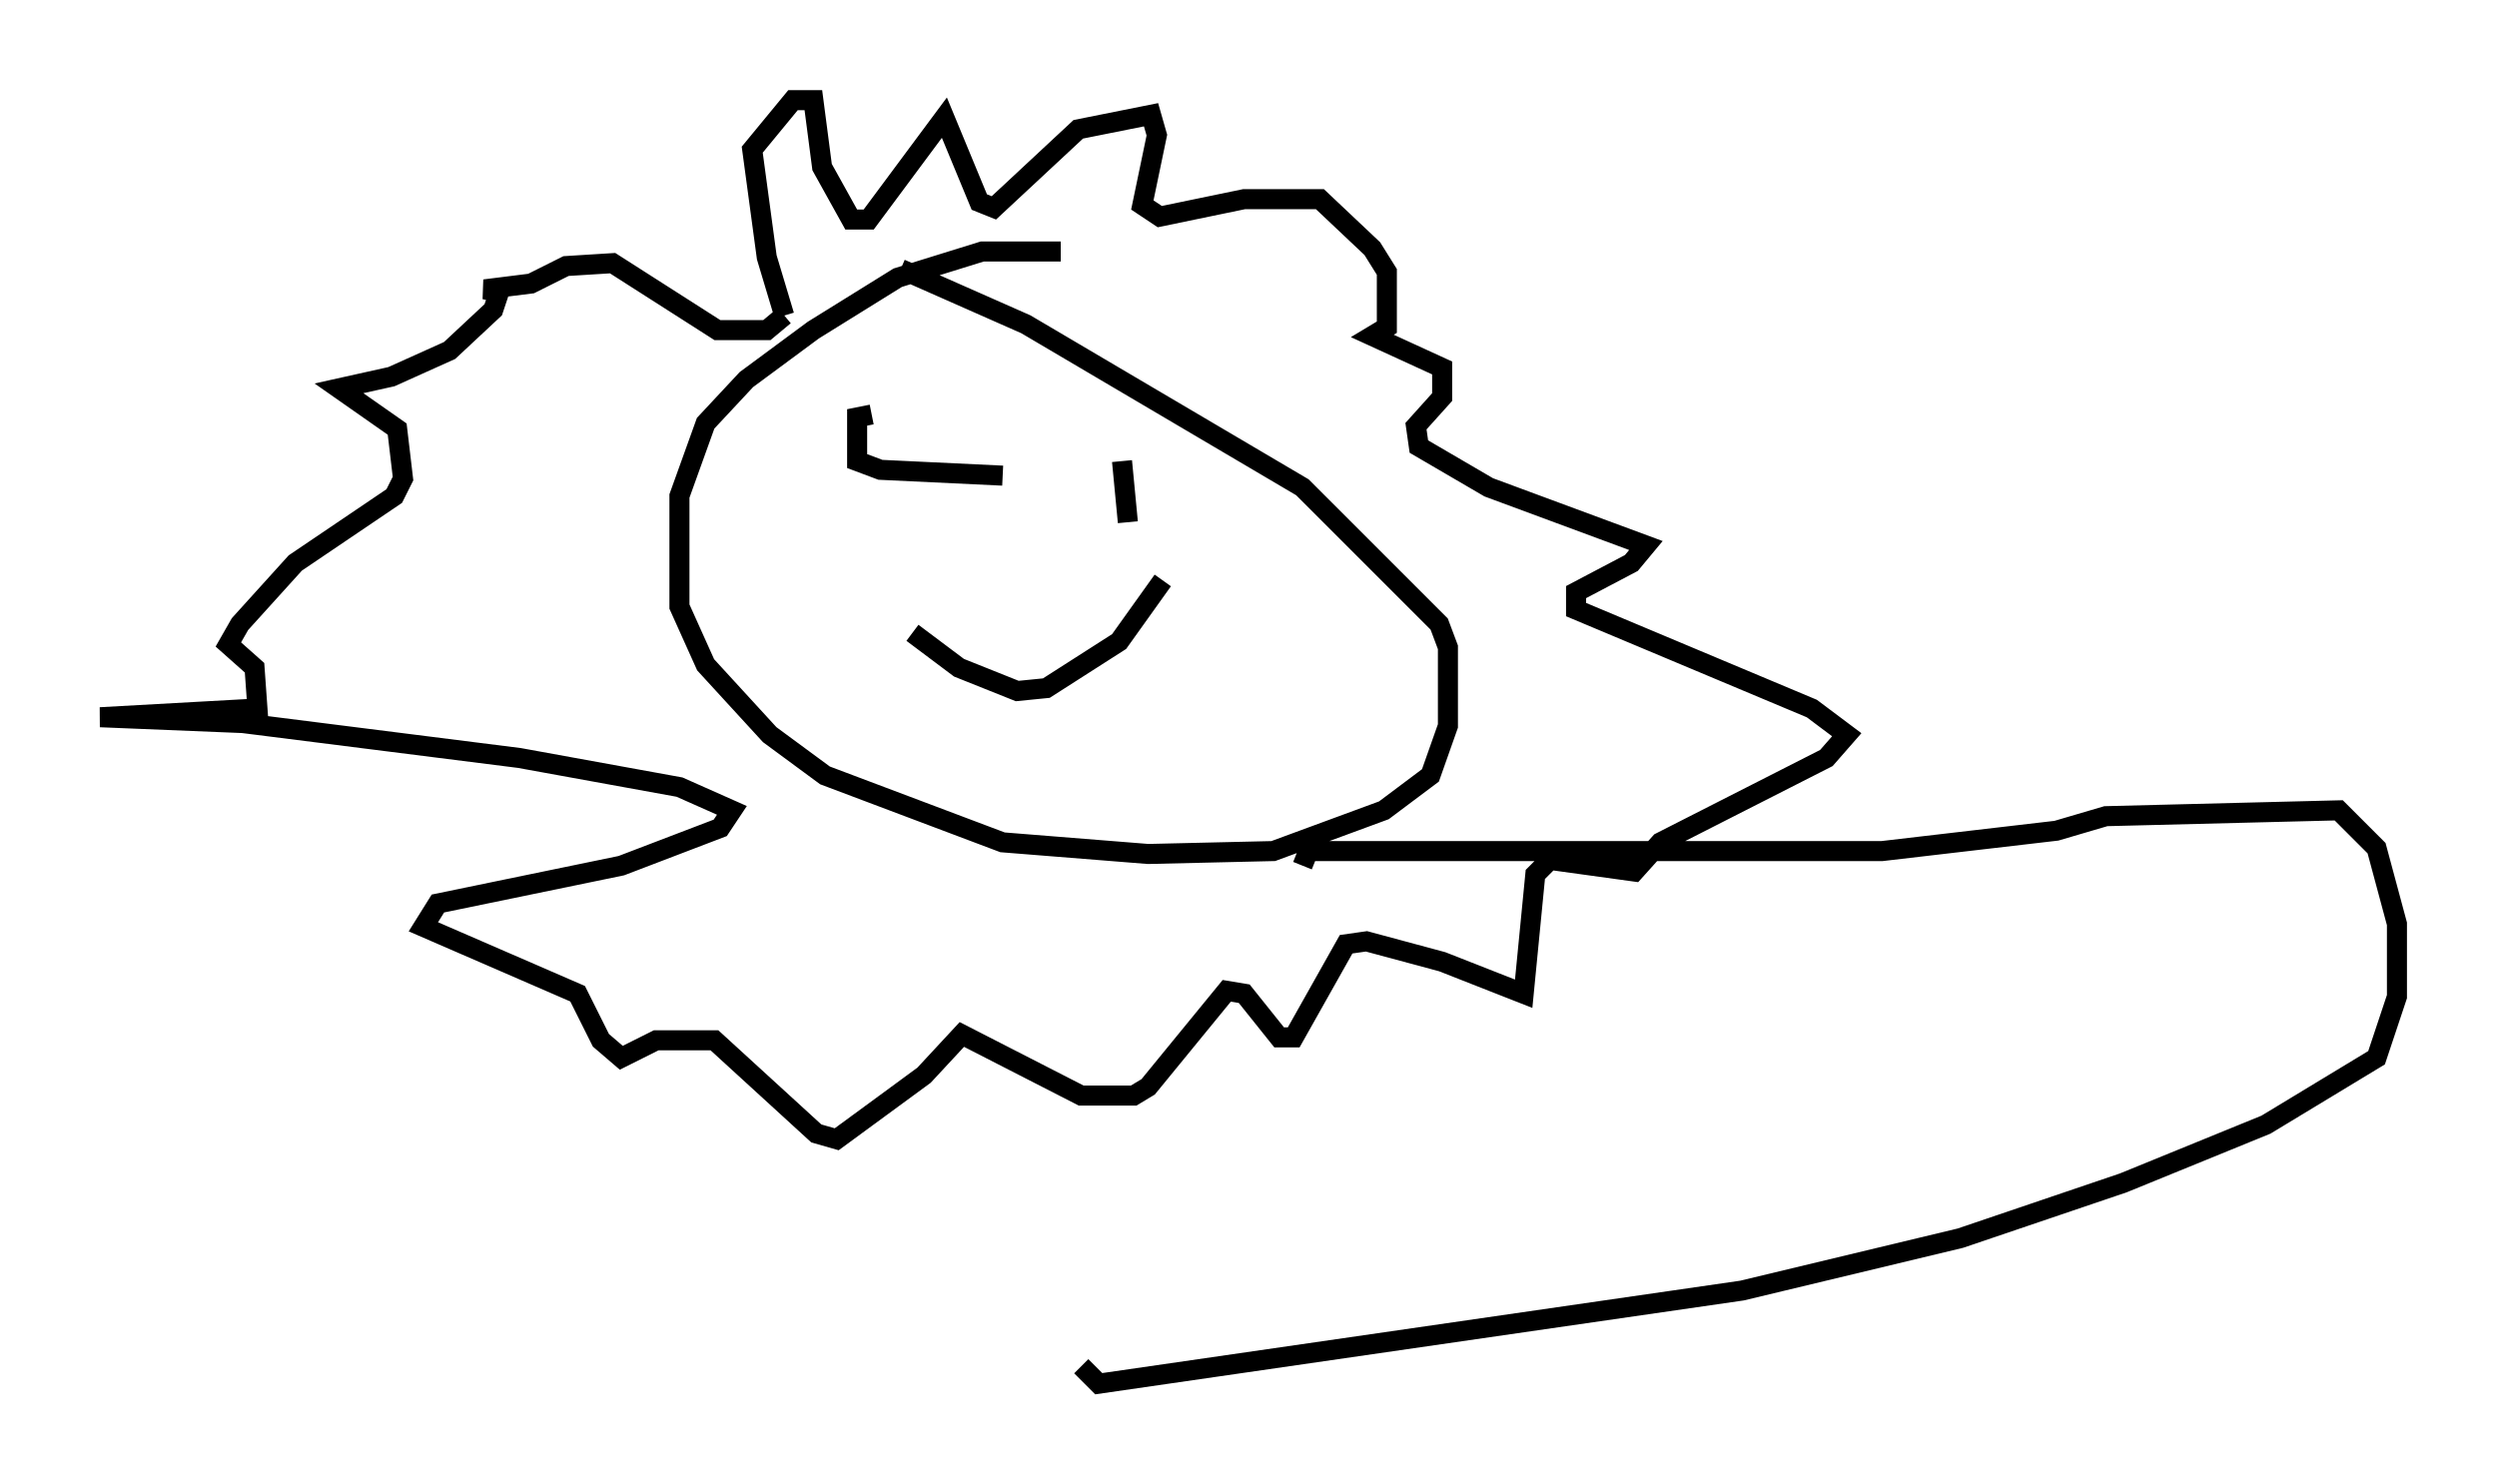 <?xml version="1.0" encoding="utf-8" ?>
<svg baseProfile="full" height="74.056" version="1.1" width="124.603" xmlns="http://www.w3.org/2000/svg" xmlns:ev="http://www.w3.org/2001/xml-events" xmlns:xlink="http://www.w3.org/1999/xlink"><defs /><rect fill="white" height="74.056" width="124.603" x="0" y="0" /><path d="M56.564, 14.006 m-3.631, -1.453 l-3.922, 0.0 -4.212, 1.307 l-4.212, 2.615 -3.341, 2.469 l-2.034, 2.179 -1.307, 3.631 l0.0, 5.52 1.307, 2.905 l3.196, 3.486 2.76, 2.034 l8.86, 3.341 7.263, 0.581 l6.246, -0.145 5.52, -2.034 l2.324, -1.743 0.872, -2.469 l0.0, -3.922 -0.436, -1.162 l-6.827, -6.827 -13.799, -8.134 l-6.246, -2.76 m-5.81, 2.324 l-0.872, -2.905 -0.726, -5.374 l2.034, -2.469 1.017, 0.0 l0.436, 3.341 1.453, 2.615 l0.872, 0.0 3.777, -5.084 l1.743, 4.212 0.726, 0.291 l4.212, -3.922 3.631, -0.726 l0.291, 1.017 -0.726, 3.486 l0.872, 0.581 4.212, -0.872 l3.777, 0.0 2.615, 2.469 l0.726, 1.162 0.0, 2.76 l-0.726, 0.436 3.486, 1.598 l0.0, 1.453 -1.307, 1.453 l0.145, 1.017 3.486, 2.034 l7.844, 2.905 -0.726, 0.872 l-2.76, 1.453 0.0, 0.872 l11.765, 4.939 1.743, 1.307 l-1.017, 1.162 -8.279, 4.212 l-1.307, 1.453 -4.212, -0.581 l-0.726, 0.726 -0.581, 5.955 l-4.067, -1.598 -3.777, -1.017 l-1.017, 0.145 -2.615, 4.648 l-0.726, 0.0 -1.743, -2.179 l-0.872, -0.145 -3.922, 4.793 l-0.726, 0.436 -2.615, 0.0 l-5.955, -3.05 -1.888, 2.034 l-4.358, 3.196 -1.017, -0.291 l-5.084, -4.648 -2.905, 0.0 l-1.743, 0.872 -1.017, -0.872 l-1.162, -2.324 -7.698, -3.341 l0.726, -1.162 9.151, -1.888 l4.939, -1.888 0.581, -0.872 l-2.615, -1.162 -7.989, -1.453 l-13.799, -1.743 -7.117, -0.291 l7.844, -0.436 -0.145, -2.034 l-1.307, -1.162 0.581, -1.017 l2.76, -3.05 4.939, -3.341 l0.436, -0.872 -0.291, -2.469 l-2.905, -2.034 2.615, -0.581 l2.905, -1.307 2.179, -2.034 l0.291, -0.872 -0.726, -0.145 l2.324, -0.291 1.743, -0.872 l2.324, -0.145 5.229, 3.341 l2.469, 0.0 0.872, -0.726 m4.358, 4.939 l-0.726, 0.145 0.0, 2.179 l1.162, 0.436 6.101, 0.291 m5.955, -0.726 l0.291, 3.05 m-10.749, 5.52 l2.324, 1.743 2.905, 1.162 l1.453, -0.145 3.631, -2.324 l2.179, -3.05 m6.972, 14.235 l0.291, -0.726 28.614, 0.0 l8.715, -1.017 2.469, -0.726 l11.62, -0.291 1.888, 1.888 l1.017, 3.777 0.0, 3.631 l-1.017, 3.05 -5.52, 3.341 l-7.117, 2.905 -8.134, 2.76 l-10.894, 2.615 -32.1, 4.648 l-0.872, -0.872 " fill="none" stroke="black" stroke-width="1" /></svg>
